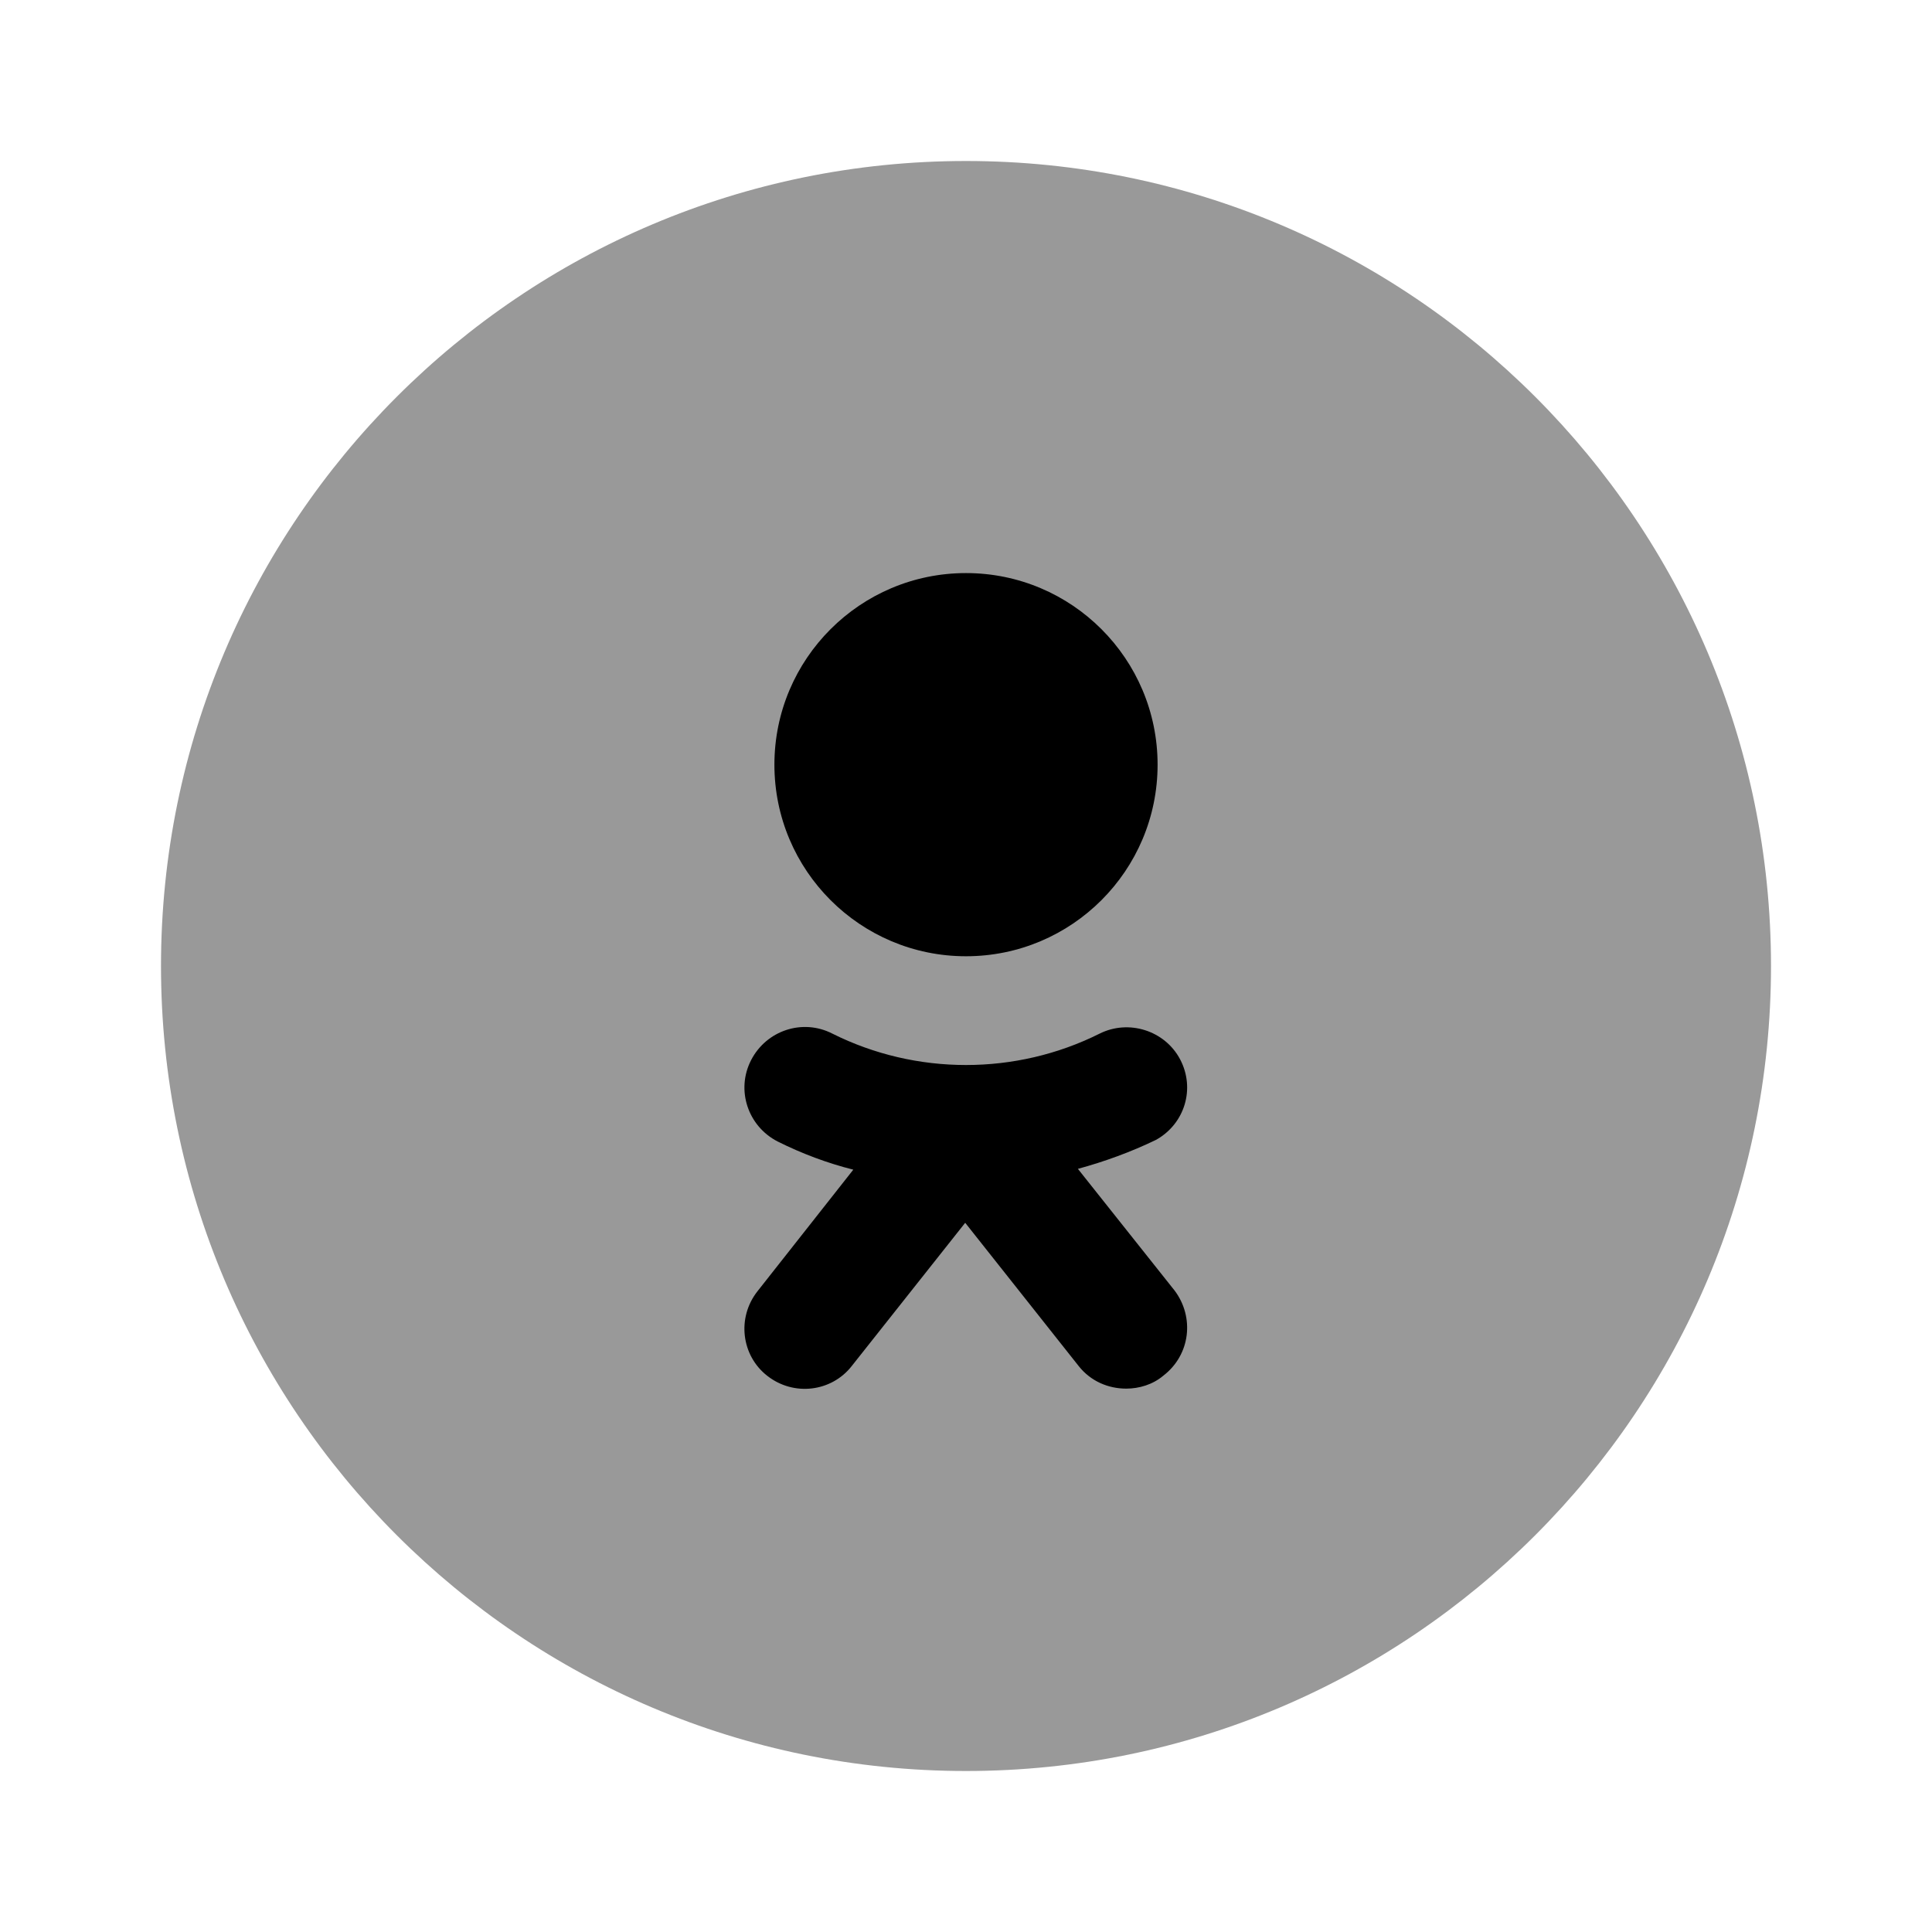 <?xml version="1.0" encoding="UTF-8"?>
<svg width="24" height="24" viewBox="0 0 24 24" xmlns="http://www.w3.org/2000/svg">
 <path d="m12 22c5.523 0 10-4.477 10-10 0-5.523-4.477-10-10-10-5.523 0-10 4.477-10 10 0 5.523 4.477 10 10 10z" opacity=".4"/>
 <path d="m12 11.879c1.315 0 2.38-1.066 2.38-2.38 0-1.314-1.065-2.38-2.38-2.38-1.314 0-2.38 1.066-2.38 2.38 0 1.314 1.066 2.38 2.38 2.38z"/>
 <path d="m14.59 16.03-1.2-1.51c0.33-0.09 0.66-0.21 0.97-0.36 0.36-0.2 0.49-0.64 0.3-1s-0.64-0.5-1-0.32c-1.04 0.52-2.28 0.52-3.32 0-0.37-0.19-0.82-0.04-1.01 0.33s-0.04 0.82 0.33 1.01c0.3 0.15 0.62 0.27 0.94 0.35l-1.19 1.51c-0.26 0.33-0.2 0.8 0.12 1.05 0.33 0.26 0.8 0.2 1.05-0.12l1.41-1.78 1.41 1.78c0.15 0.19 0.37 0.28 0.59 0.28 0.16 0 0.33-0.05 0.46-0.16 0.34-0.26 0.39-0.73 0.14-1.06z"/>
</svg>
